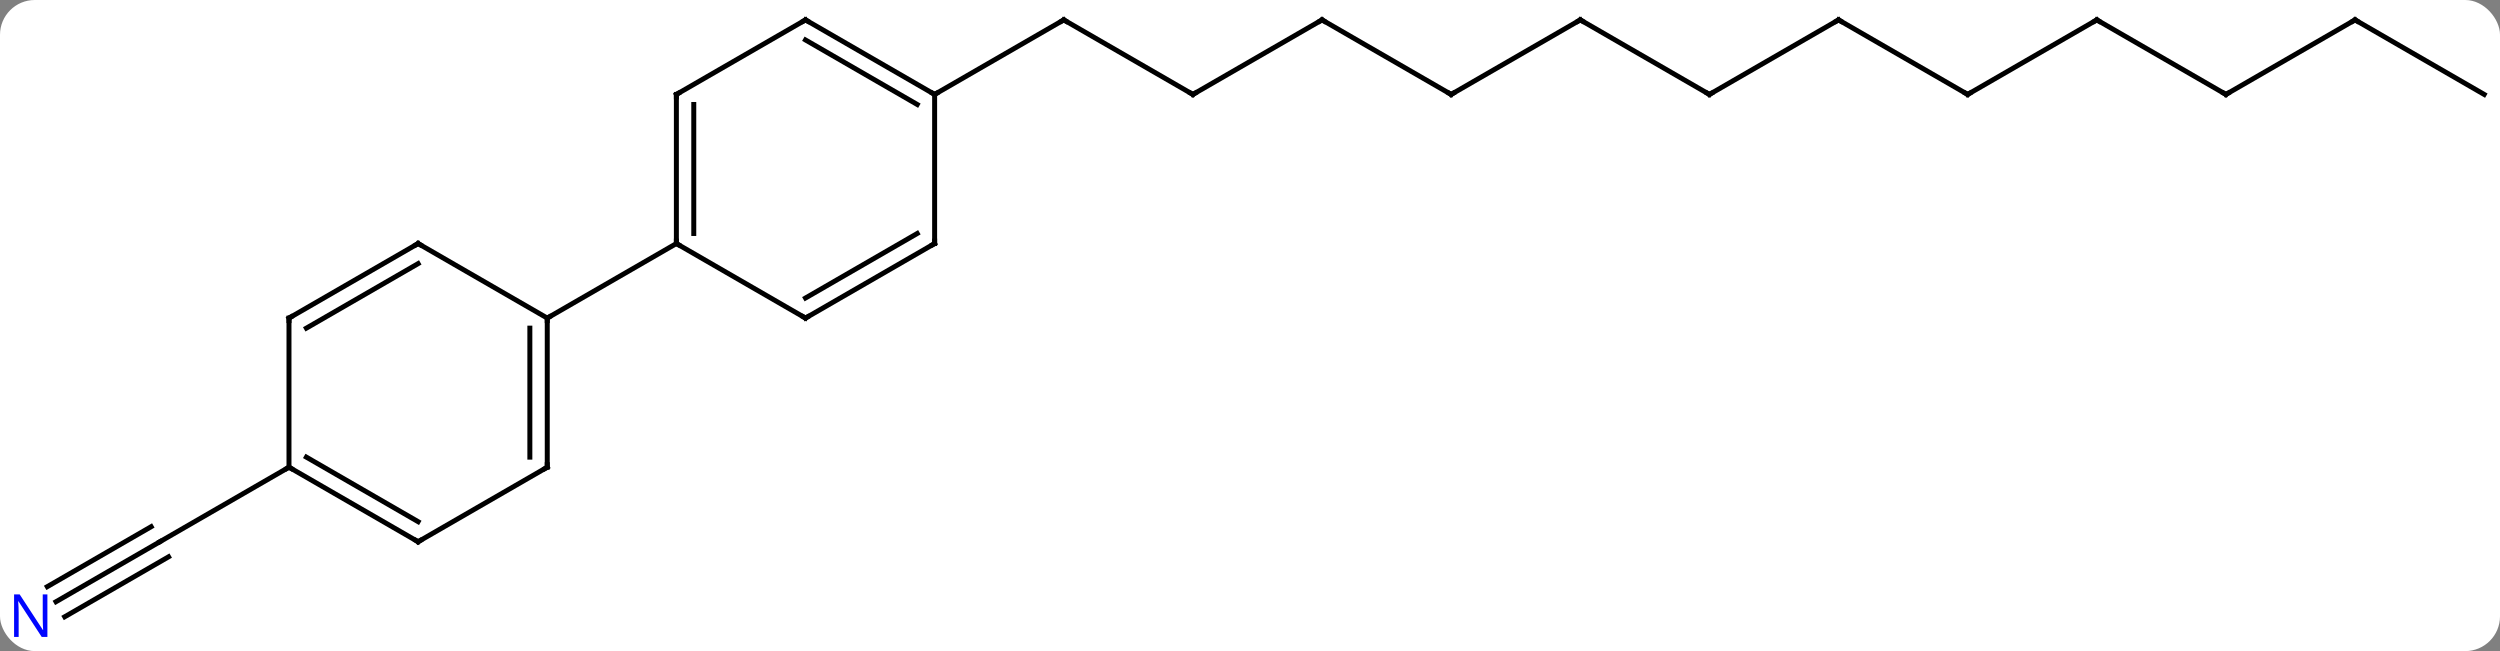 <svg width="503" viewBox="0 0 503 131" style="fill-opacity:1; color-rendering:auto; color-interpolation:auto; text-rendering:auto; stroke:black; stroke-linecap:square; stroke-miterlimit:10; shape-rendering:auto; stroke-opacity:1; fill:black; stroke-dasharray:none; font-weight:normal; stroke-width:1; font-family:'Open Sans'; font-style:normal; stroke-linejoin:miter; font-size:12; stroke-dashoffset:0; image-rendering:auto;" height="131" class="cas-substance-image" xmlns:xlink="http://www.w3.org/1999/xlink" xmlns="http://www.w3.org/2000/svg"><rect x="0" y="0" width="503" height="131" fill="#808080" stroke="none"/><svg class="cas-substance-single-component"><rect y="0" x="0" width="503" stroke="none" ry="7" rx="7" height="131" fill="white" class="cas-substance-group"/><svg y="0" x="0" width="503" viewBox="0 0 503 131" style="fill:black;" height="131" class="cas-substance-single-component-image"><svg><g><g transform="translate(253,64)" style="text-rendering:geometricPrecision; color-rendering:optimizeQuality; color-interpolation:linearRGB; stroke-linecap:butt; image-rendering:optimizeQuality;"><line y2="-45" y1="-60" x2="-12.99" x1="-38.97" style="fill:none;"/><line y2="-45" y1="-60" x2="-64.953" x1="-38.97" style="fill:none;"/><line y2="-60" y1="-45" x2="12.99" x1="-12.99" style="fill:none;"/><line y2="-45" y1="-60" x2="38.97" x1="12.99" style="fill:none;"/><line y2="-60" y1="-45" x2="64.953" x1="38.97" style="fill:none;"/><line y2="-45" y1="-60" x2="90.933" x1="64.953" style="fill:none;"/><line y2="-60" y1="-45" x2="116.913" x1="90.933" style="fill:none;"/><line y2="-45" y1="-60" x2="142.893" x1="116.913" style="fill:none;"/><line y2="-60" y1="-45" x2="168.876" x1="142.893" style="fill:none;"/><line y2="-45" y1="-60" x2="194.856" x1="168.876" style="fill:none;"/><line y2="-60" y1="-45" x2="220.836" x1="194.856" style="fill:none;"/><line y2="-45" y1="-60" x2="246.816" x1="220.836" style="fill:none;"/><line y2="57.065" y1="45" x2="-241.732" x1="-220.836" style="fill:none;"/><line y2="60.096" y1="48.031" x2="-239.982" x1="-219.086" style="fill:none;"/><line y2="54.034" y1="41.969" x2="-243.482" x1="-222.586" style="fill:none;"/><line y2="30" y1="45" x2="-194.856" x1="-220.836" style="fill:none;"/><line y2="-45" y1="-15" x2="-116.913" x1="-116.913" style="fill:none;"/><line y2="-42.979" y1="-17.021" x2="-113.413" x1="-113.413" style="fill:none;"/><line y2="0" y1="-15" x2="-90.933" x1="-116.913" style="fill:none;"/><line y2="0" y1="-15" x2="-142.893" x1="-116.913" style="fill:none;"/><line y2="-60" y1="-45" x2="-90.933" x1="-116.913" style="fill:none;"/><line y2="-15" y1="0" x2="-64.953" x1="-90.933" style="fill:none;"/><line y2="-17.021" y1="-4.042" x2="-68.453" x1="-90.933" style="fill:none;"/><line y2="-45" y1="-60" x2="-64.953" x1="-90.933" style="fill:none;"/><line y2="-42.979" y1="-55.959" x2="-68.453" x1="-90.933" style="fill:none;"/><line y2="-45" y1="-15" x2="-64.953" x1="-64.953" style="fill:none;"/><line y2="30" y1="0" x2="-142.893" x1="-142.893" style="fill:none;"/><line y2="27.979" y1="2.021" x2="-146.393" x1="-146.393" style="fill:none;"/><line y2="-15" y1="0" x2="-168.876" x1="-142.893" style="fill:none;"/><line y2="45" y1="30" x2="-168.876" x1="-142.893" style="fill:none;"/><line y2="0" y1="-15" x2="-194.856" x1="-168.876" style="fill:none;"/><line y2="2.021" y1="-10.959" x2="-191.356" x1="-168.876" style="fill:none;"/><line y2="30" y1="45" x2="-194.856" x1="-168.876" style="fill:none;"/><line y2="27.979" y1="40.959" x2="-191.356" x1="-168.876" style="fill:none;"/><line y2="30" y1="0" x2="-194.856" x1="-194.856" style="fill:none;"/><path style="fill:none; stroke-miterlimit:5;" d="M-38.537 -59.75 L-38.97 -60 L-39.403 -59.75"/><path style="fill:none; stroke-miterlimit:5;" d="M-13.423 -45.25 L-12.99 -45 L-12.557 -45.25"/><path style="fill:none; stroke-miterlimit:5;" d="M12.557 -59.75 L12.99 -60 L13.423 -59.75"/><path style="fill:none; stroke-miterlimit:5;" d="M38.537 -45.25 L38.97 -45 L39.403 -45.25"/><path style="fill:none; stroke-miterlimit:5;" d="M64.52 -59.75 L64.953 -60 L65.386 -59.75"/><path style="fill:none; stroke-miterlimit:5;" d="M90.5 -45.25 L90.933 -45 L91.366 -45.25"/><path style="fill:none; stroke-miterlimit:5;" d="M116.48 -59.75 L116.913 -60 L117.346 -59.75"/><path style="fill:none; stroke-miterlimit:5;" d="M142.46 -45.25 L142.893 -45 L143.326 -45.25"/><path style="fill:none; stroke-miterlimit:5;" d="M168.443 -59.75 L168.876 -60 L169.309 -59.75"/><path style="fill:none; stroke-miterlimit:5;" d="M194.423 -45.25 L194.856 -45 L195.289 -45.25"/><path style="fill:none; stroke-miterlimit:5;" d="M220.403 -59.75 L220.836 -60 L221.269 -59.75"/></g><g transform="translate(253,64)" style="stroke-linecap:butt; fill:rgb(0,5,255); text-rendering:geometricPrecision; color-rendering:optimizeQuality; image-rendering:optimizeQuality; font-family:'Open Sans'; stroke:rgb(0,5,255); color-interpolation:linearRGB; stroke-miterlimit:5;"><path style="stroke:none;" d="M-243.464 64.156 L-244.605 64.156 L-249.292 56.969 L-249.339 56.969 Q-249.246 58.234 -249.246 59.281 L-249.246 64.156 L-250.167 64.156 L-250.167 55.594 L-249.042 55.594 L-244.371 62.75 L-244.324 62.75 Q-244.324 62.594 -244.371 61.734 Q-244.417 60.875 -244.402 60.5 L-244.402 55.594 L-243.464 55.594 L-243.464 64.156 Z"/><path style="fill:none; stroke:black;" d="M-116.913 -15.5 L-116.913 -15 L-116.48 -14.75"/><path style="fill:none; stroke:black;" d="M-116.913 -44.5 L-116.913 -45 L-116.48 -45.25"/><path style="fill:none; stroke:black;" d="M-91.366 -0.25 L-90.933 0 L-90.5 -0.25"/><path style="fill:none; stroke:black;" d="M-91.366 -59.75 L-90.933 -60 L-90.5 -59.75"/><path style="fill:none; stroke:black;" d="M-65.386 -14.75 L-64.953 -15 L-64.953 -15.5"/><path style="fill:none; stroke:black;" d="M-65.386 -45.25 L-64.953 -45 L-64.52 -45.25"/><path style="fill:none; stroke:black;" d="M-142.893 0.5 L-142.893 0 L-142.46 -0.25"/><path style="fill:none; stroke:black;" d="M-142.893 29.5 L-142.893 30 L-143.326 30.25"/><path style="fill:none; stroke:black;" d="M-168.443 -14.75 L-168.876 -15 L-169.309 -14.75"/><path style="fill:none; stroke:black;" d="M-168.443 44.75 L-168.876 45 L-169.309 44.75"/><path style="fill:none; stroke:black;" d="M-194.423 -0.25 L-194.856 0 L-194.856 0.5"/><path style="fill:none; stroke:black;" d="M-194.423 30.25 L-194.856 30 L-195.289 30.25"/></g></g></svg></svg></svg></svg>